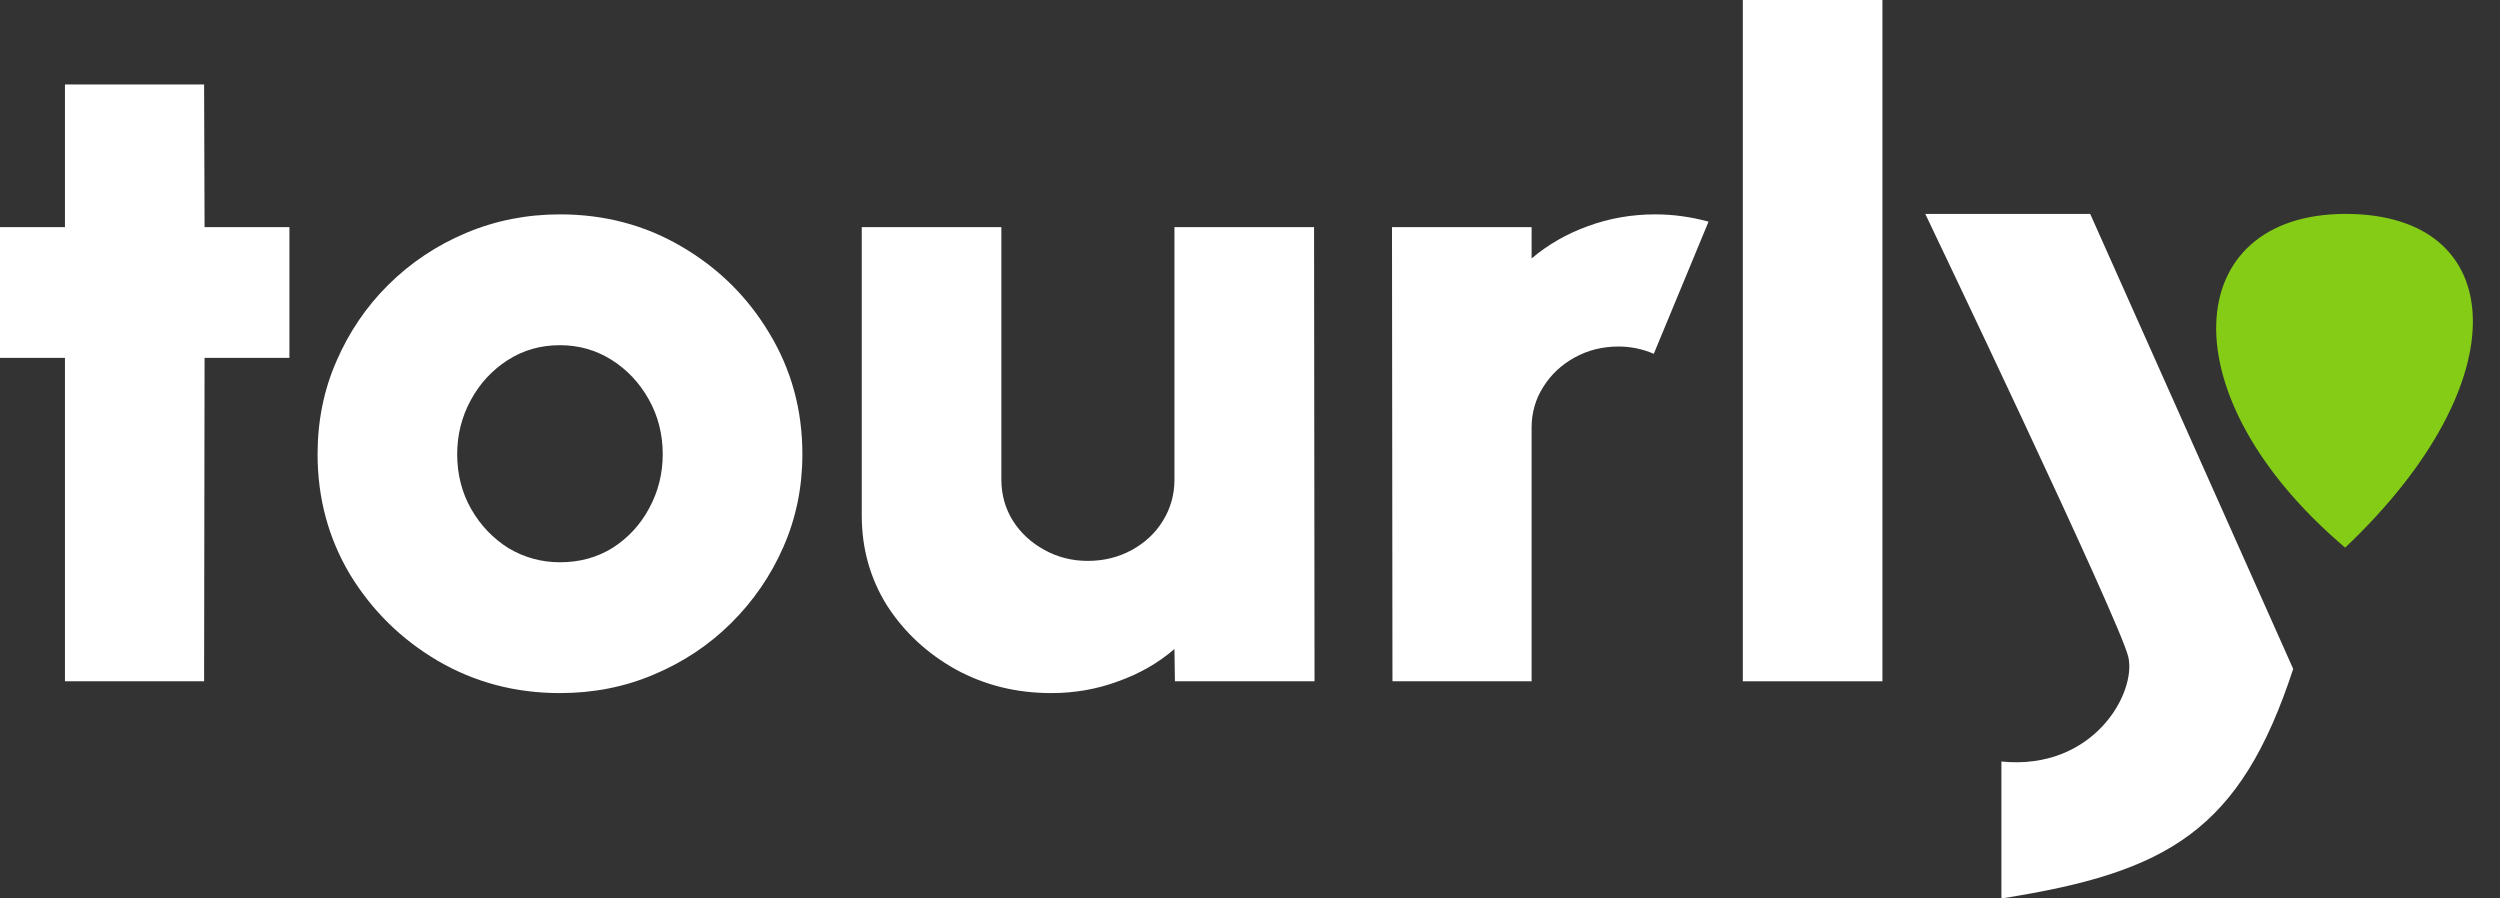 <svg width="64" height="23" viewBox="0 0 64 23" fill="none" xmlns="http://www.w3.org/2000/svg">
<rect x="0" y="0" width="64" height="23" fill="#333333" stroke="none"/>
<path d="M49.287 5.476C49.287 5.476 54.267 15.887 54.484 16.815C54.7 17.743 53.588 19.73 51.236 19.495V23C55.504 22.332 57.35 21.265 58.706 17.124L53.509 5.476H49.287Z" fill="white"/>
<path d="M60.036 14.019C55.429 10.114 55.843 5.484 60.036 5.476C64.23 5.468 64.558 9.741 60.036 14.019Z" fill="#85CC16"/>
<path d="M7.409 9.162H5.237L5.225 17.441H1.663V9.162H0V5.814H1.663V2.163H5.225L5.237 5.814H7.409V9.162Z" fill="white"/>
<path d="M14.335 17.743C13.194 17.743 12.151 17.468 11.208 16.917C10.273 16.367 9.524 15.631 8.961 14.708C8.407 13.778 8.13 12.751 8.13 11.627C8.13 10.774 8.291 9.98 8.614 9.243C8.937 8.499 9.379 7.848 9.942 7.29C10.513 6.724 11.175 6.282 11.928 5.965C12.681 5.647 13.483 5.488 14.335 5.488C15.477 5.488 16.515 5.763 17.45 6.313C18.393 6.864 19.142 7.604 19.697 8.534C20.259 9.464 20.541 10.495 20.541 11.627C20.541 12.472 20.379 13.263 20.056 13.999C19.734 14.735 19.287 15.386 18.716 15.952C18.154 16.51 17.496 16.948 16.743 17.266C15.998 17.584 15.196 17.743 14.335 17.743ZM14.335 14.394C14.84 14.394 15.291 14.27 15.688 14.022C16.085 13.766 16.395 13.429 16.619 13.011C16.851 12.584 16.966 12.123 16.966 11.627C16.966 11.115 16.846 10.646 16.606 10.22C16.366 9.794 16.048 9.457 15.651 9.209C15.254 8.961 14.815 8.837 14.335 8.837C13.839 8.837 13.392 8.964 12.995 9.22C12.598 9.476 12.283 9.817 12.052 10.243C11.82 10.67 11.704 11.131 11.704 11.627C11.704 12.146 11.824 12.615 12.064 13.034C12.304 13.453 12.623 13.786 13.02 14.034C13.425 14.274 13.864 14.394 14.335 14.394Z" fill="white"/>
<path d="M22.061 13.197V5.814H25.635V12.278C25.635 12.666 25.734 13.018 25.933 13.336C26.131 13.646 26.4 13.894 26.74 14.08C27.079 14.266 27.447 14.359 27.844 14.359C28.258 14.359 28.634 14.266 28.974 14.08C29.313 13.894 29.578 13.646 29.768 13.336C29.966 13.018 30.066 12.666 30.066 12.278V5.814H33.64L33.652 17.441H30.078L30.066 16.615C29.652 16.972 29.172 17.247 28.626 17.441C28.088 17.642 27.517 17.743 26.913 17.743C26.02 17.743 25.205 17.541 24.468 17.138C23.732 16.727 23.145 16.181 22.706 15.499C22.276 14.809 22.061 14.042 22.061 13.197Z" fill="white"/>
<path d="M35.647 17.441L35.635 5.814H39.209V6.616C39.631 6.259 40.111 5.984 40.649 5.79C41.195 5.589 41.77 5.488 42.374 5.488C42.829 5.488 43.284 5.55 43.739 5.674L42.337 9.057C42.047 8.933 41.745 8.871 41.431 8.871C41.025 8.871 40.653 8.964 40.314 9.15C39.974 9.336 39.706 9.588 39.507 9.906C39.309 10.216 39.209 10.565 39.209 10.953V17.441H35.647Z" fill="white"/>
<path d="M44.616 17.441V0H48.19V17.441H44.616Z" fill="white"/>
</svg>
